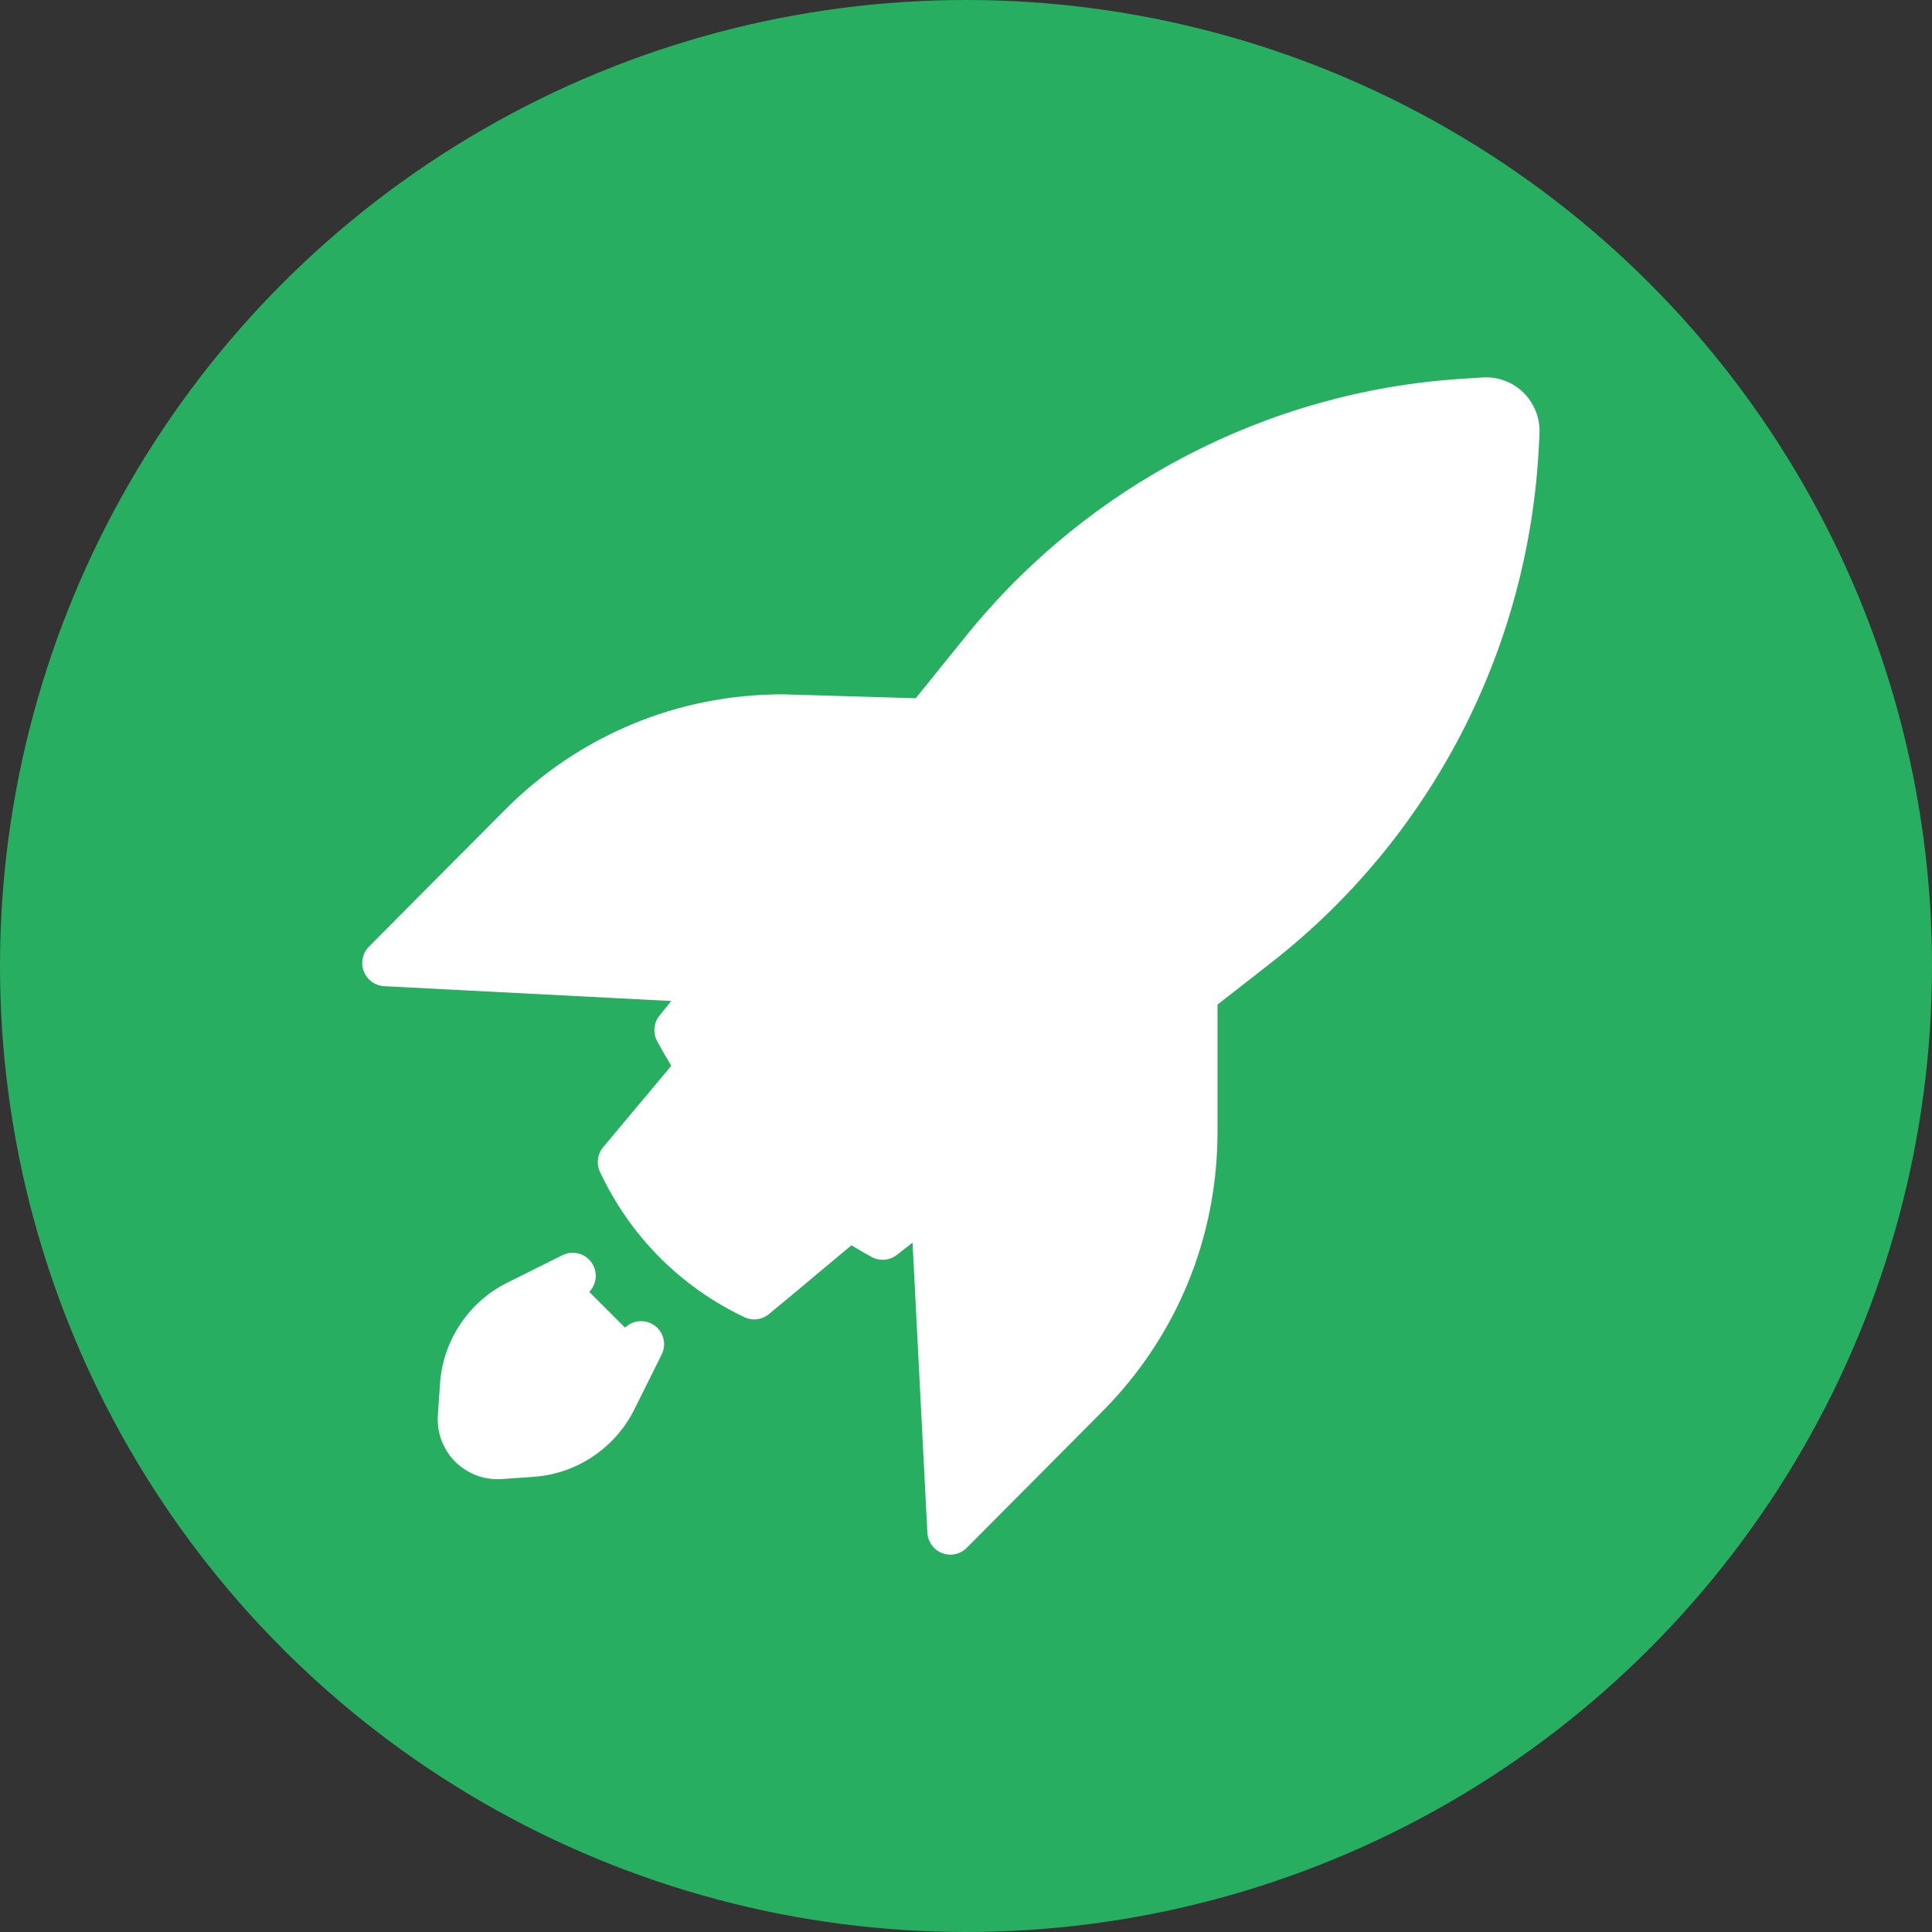 <?xml version="1.0" encoding="UTF-8"?>
<svg width="128px" height="128px" viewBox="0 0 128 128" version="1.1" xmlns="http://www.w3.org/2000/svg" xmlns:xlink="http://www.w3.org/1999/xlink">
    <rect x="0" y="0" width="128" height="128" fill="#333333" stroke="none"/>
    <!-- Generator: Sketch 47.1 (45422) - http://www.bohemiancoding.com/sketch -->
    <title>rocket-green</title>
    <desc>Created with Sketch.</desc>
    <defs></defs>
    <g id="Icons" stroke="none" stroke-width="1" fill="none" fill-rule="evenodd">
        <g id="rocket-green">
            <circle id="Oval-15" fill="#27AE60" cx="64" cy="64" r="64"></circle>
            <path d="M78.987,65.32 L78.987,74.485 C78.987,81.014 76.386,87.276 71.756,91.893 L62.708,100.915 L61.568,78.799 L78.987,65.32 Z" id="Shape" fill="#FFFFFF" fill-rule="nonzero"></path>
            <path d="M61.112,47.364 L51.514,47.088 C44.967,47.088 38.687,49.682 34.057,54.299 L25.009,63.321 L47.188,64.457 L61.112,47.364 Z" id="Shape" fill="#FFFFFF" fill-rule="nonzero"></path>
            <path d="M44,68.173 C45.151,70.308 46.974,73.155 49.776,76.003 C52.657,78.931 55.55,80.821 57.697,82 C66.022,75.478 74.348,68.956 82.673,62.435 C93.007,54.339 99.321,42.091 99.961,28.903 L99.998,28.146 C100.057,26.926 99.051,25.926 97.844,26.004 L96.41,26.097 C83.934,26.901 72.358,32.928 64.477,42.723 L44,68.173 Z" id="Shape" fill="#FFFFFF" fill-rule="nonzero" opacity="0.709"></path>
            <path d="M46.426,70.657 L41.076,76.976 C41.767,78.43 42.9,80.349 44.745,82.2 C46.643,84.104 48.621,85.261 50.104,85.96 C52.074,84.37 54.593,82.233 56.562,80.643" id="Shape" fill="#FFFFFF" fill-rule="nonzero"></path>
            <ellipse id="Oval" fill="#FFFFFF" fill-rule="nonzero" cx="80.903" cy="47.151" rx="5.091" ry="5.065"></ellipse>
            <path d="M38.45,85 L34.781,86.827 C32.692,87.867 31.31,89.937 31.151,92.266 L31.006,94.39 C30.905,95.868 32.132,97.095 33.61,96.994 L35.735,96.849 C38.063,96.689 40.133,95.308 41.173,93.219 L43,89.55" id="Shape" fill="#FFFFFF" fill-rule="nonzero"></path>
            <path d="M43.153,87.69 C42.398,87.314 41.482,87.621 41.106,88.376 L39.287,92.028 C38.496,93.616 36.906,94.678 35.136,94.799 L33.021,94.944 C32.663,94.968 32.428,94.79 32.319,94.681 C32.21,94.572 32.032,94.337 32.056,93.979 L32.201,91.864 C32.322,90.094 33.384,88.504 34.972,87.713 L38.624,85.894 C39.379,85.518 39.686,84.602 39.31,83.847 C38.935,83.092 38.018,82.784 37.263,83.16 L33.611,84.979 C31.057,86.251 29.349,88.809 29.154,91.656 L29.009,93.771 C28.931,94.913 29.35,96.031 30.159,96.84 C30.904,97.585 31.912,98 32.958,98 C33.048,98 33.139,97.997 33.229,97.991 L35.344,97.846 C38.191,97.651 40.749,95.944 42.021,93.389 L43.84,89.737 C44.215,88.982 43.908,88.066 43.153,87.69 Z" id="Shape" fill="#FFFFFF" fill-rule="nonzero"></path>
            <path d="M29.044,62.442 L35.596,55.85 C39.933,51.488 45.698,49.084 51.83,49.078 L58.241,49.267 L46.859,63.362 L29.044,62.442 Z" id="Path" fill="#FFFFFF"></path>
            <path d="M100.945,26.025 C100.227,25.314 99.238,24.942 98.234,25.007 L96.81,25.099 C84.04,25.919 72.089,32.119 64.022,42.109 L60.669,46.261 L51.897,46.001 C51.882,46.001 51.867,46.001 51.852,46.001 C44.894,46.001 38.353,48.726 33.433,53.675 L24.448,62.713 C24.021,63.143 23.885,63.785 24.102,64.353 C24.319,64.92 24.848,65.306 25.451,65.337 L44.471,66.32 L43.696,67.28 C43.305,67.764 43.243,68.438 43.539,68.985 C43.837,69.536 44.15,70.079 44.475,70.612 L39.965,75.998 C39.579,76.459 39.496,77.103 39.752,77.648 C40.737,79.742 42.045,81.623 43.639,83.24 C45.272,84.896 47.181,86.251 49.314,87.266 C49.522,87.365 49.746,87.414 49.968,87.414 C50.313,87.414 50.654,87.297 50.932,87.07 C51.904,86.277 53.024,85.337 54.107,84.427 C54.88,83.779 55.67,83.116 56.408,82.505 C56.849,82.771 57.295,83.03 57.748,83.278 C57.977,83.403 58.228,83.465 58.479,83.465 C58.812,83.465 59.143,83.356 59.417,83.142 L60.459,82.328 L61.441,101.54 C61.472,102.147 61.855,102.679 62.419,102.897 C62.598,102.966 62.783,103 62.968,103 C63.366,103 63.757,102.843 64.049,102.549 L73.035,93.511 C77.955,88.562 80.664,81.983 80.664,74.985 L80.664,66.557 L84.209,63.79 C94.832,55.498 101.302,42.995 101.959,29.485 L101.996,28.736 C102.045,27.724 101.662,26.736 100.945,26.025 Z" id="Shape" fill="#FFFFFF" fill-rule="nonzero"></path>
            <path d="M52.148,82.065 C51.349,82.735 50.531,83.422 49.771,84.05 C48.302,83.25 46.973,82.251 45.811,81.073 C44.686,79.932 43.729,78.633 42.956,77.202 L46.259,73.259 C47.257,74.606 48.35,75.883 49.531,77.078 C49.532,77.079 49.533,77.08 49.534,77.081 C49.534,77.081 49.534,77.082 49.535,77.082 C49.535,77.083 49.536,77.083 49.536,77.083 C50.845,78.409 52.253,79.625 53.747,80.724 C53.22,81.165 52.679,81.619 52.148,82.065 Z" id="Path" fill="#FFFFFF"></path>
            <path d="M77.605,74.985 C77.605,81.161 75.214,86.968 70.872,91.335 L64.319,97.927 L63.405,80.029 L77.605,68.945 L77.605,74.985 L77.605,74.985 Z" id="Path" fill="#FFFFFF"></path>
            <path d="M98.904,29.335 C98.291,41.946 92.251,53.619 82.334,61.359 L58.345,80.084 C56.355,78.915 54.501,77.534 52.804,75.97 L60.892,67.835 C61.489,67.234 61.489,66.26 60.892,65.659 C60.294,65.058 59.326,65.058 58.728,65.659 L50.648,73.786 C49.163,72.132 47.847,70.332 46.727,68.407 L66.396,44.049 C73.927,34.723 85.083,28.935 97.004,28.17 L98.429,28.078 C98.615,28.067 98.74,28.16 98.798,28.217 C98.855,28.274 98.95,28.397 98.941,28.586 L98.904,29.335 Z" id="Path" fill="#FFFFFF"></path>
            <path d="M80.5,41 C78.763,41 77.13,41.676 75.902,42.904 C73.366,45.439 73.366,49.564 75.902,52.099 C77.17,53.366 78.835,54 80.5,54 C82.165,54 83.831,53.366 85.098,52.099 L85.098,52.099 C87.634,49.564 87.634,45.439 85.098,42.904 C83.87,41.676 82.237,41 80.5,41 Z" id="Shape" fill="#FFFFFF" fill-rule="nonzero"></path>
            <path d="M82.938,49.939 C81.594,51.282 79.406,51.282 78.062,49.939 C76.718,48.595 76.718,46.408 78.062,45.064 C78.714,44.413 79.579,44.055 80.5,44.055 C81.421,44.055 82.286,44.413 82.938,45.064 C84.282,46.408 84.282,48.595 82.938,49.939 Z" id="Path" fill="#FFFFFF"></path>
        </g>
    </g>
</svg>